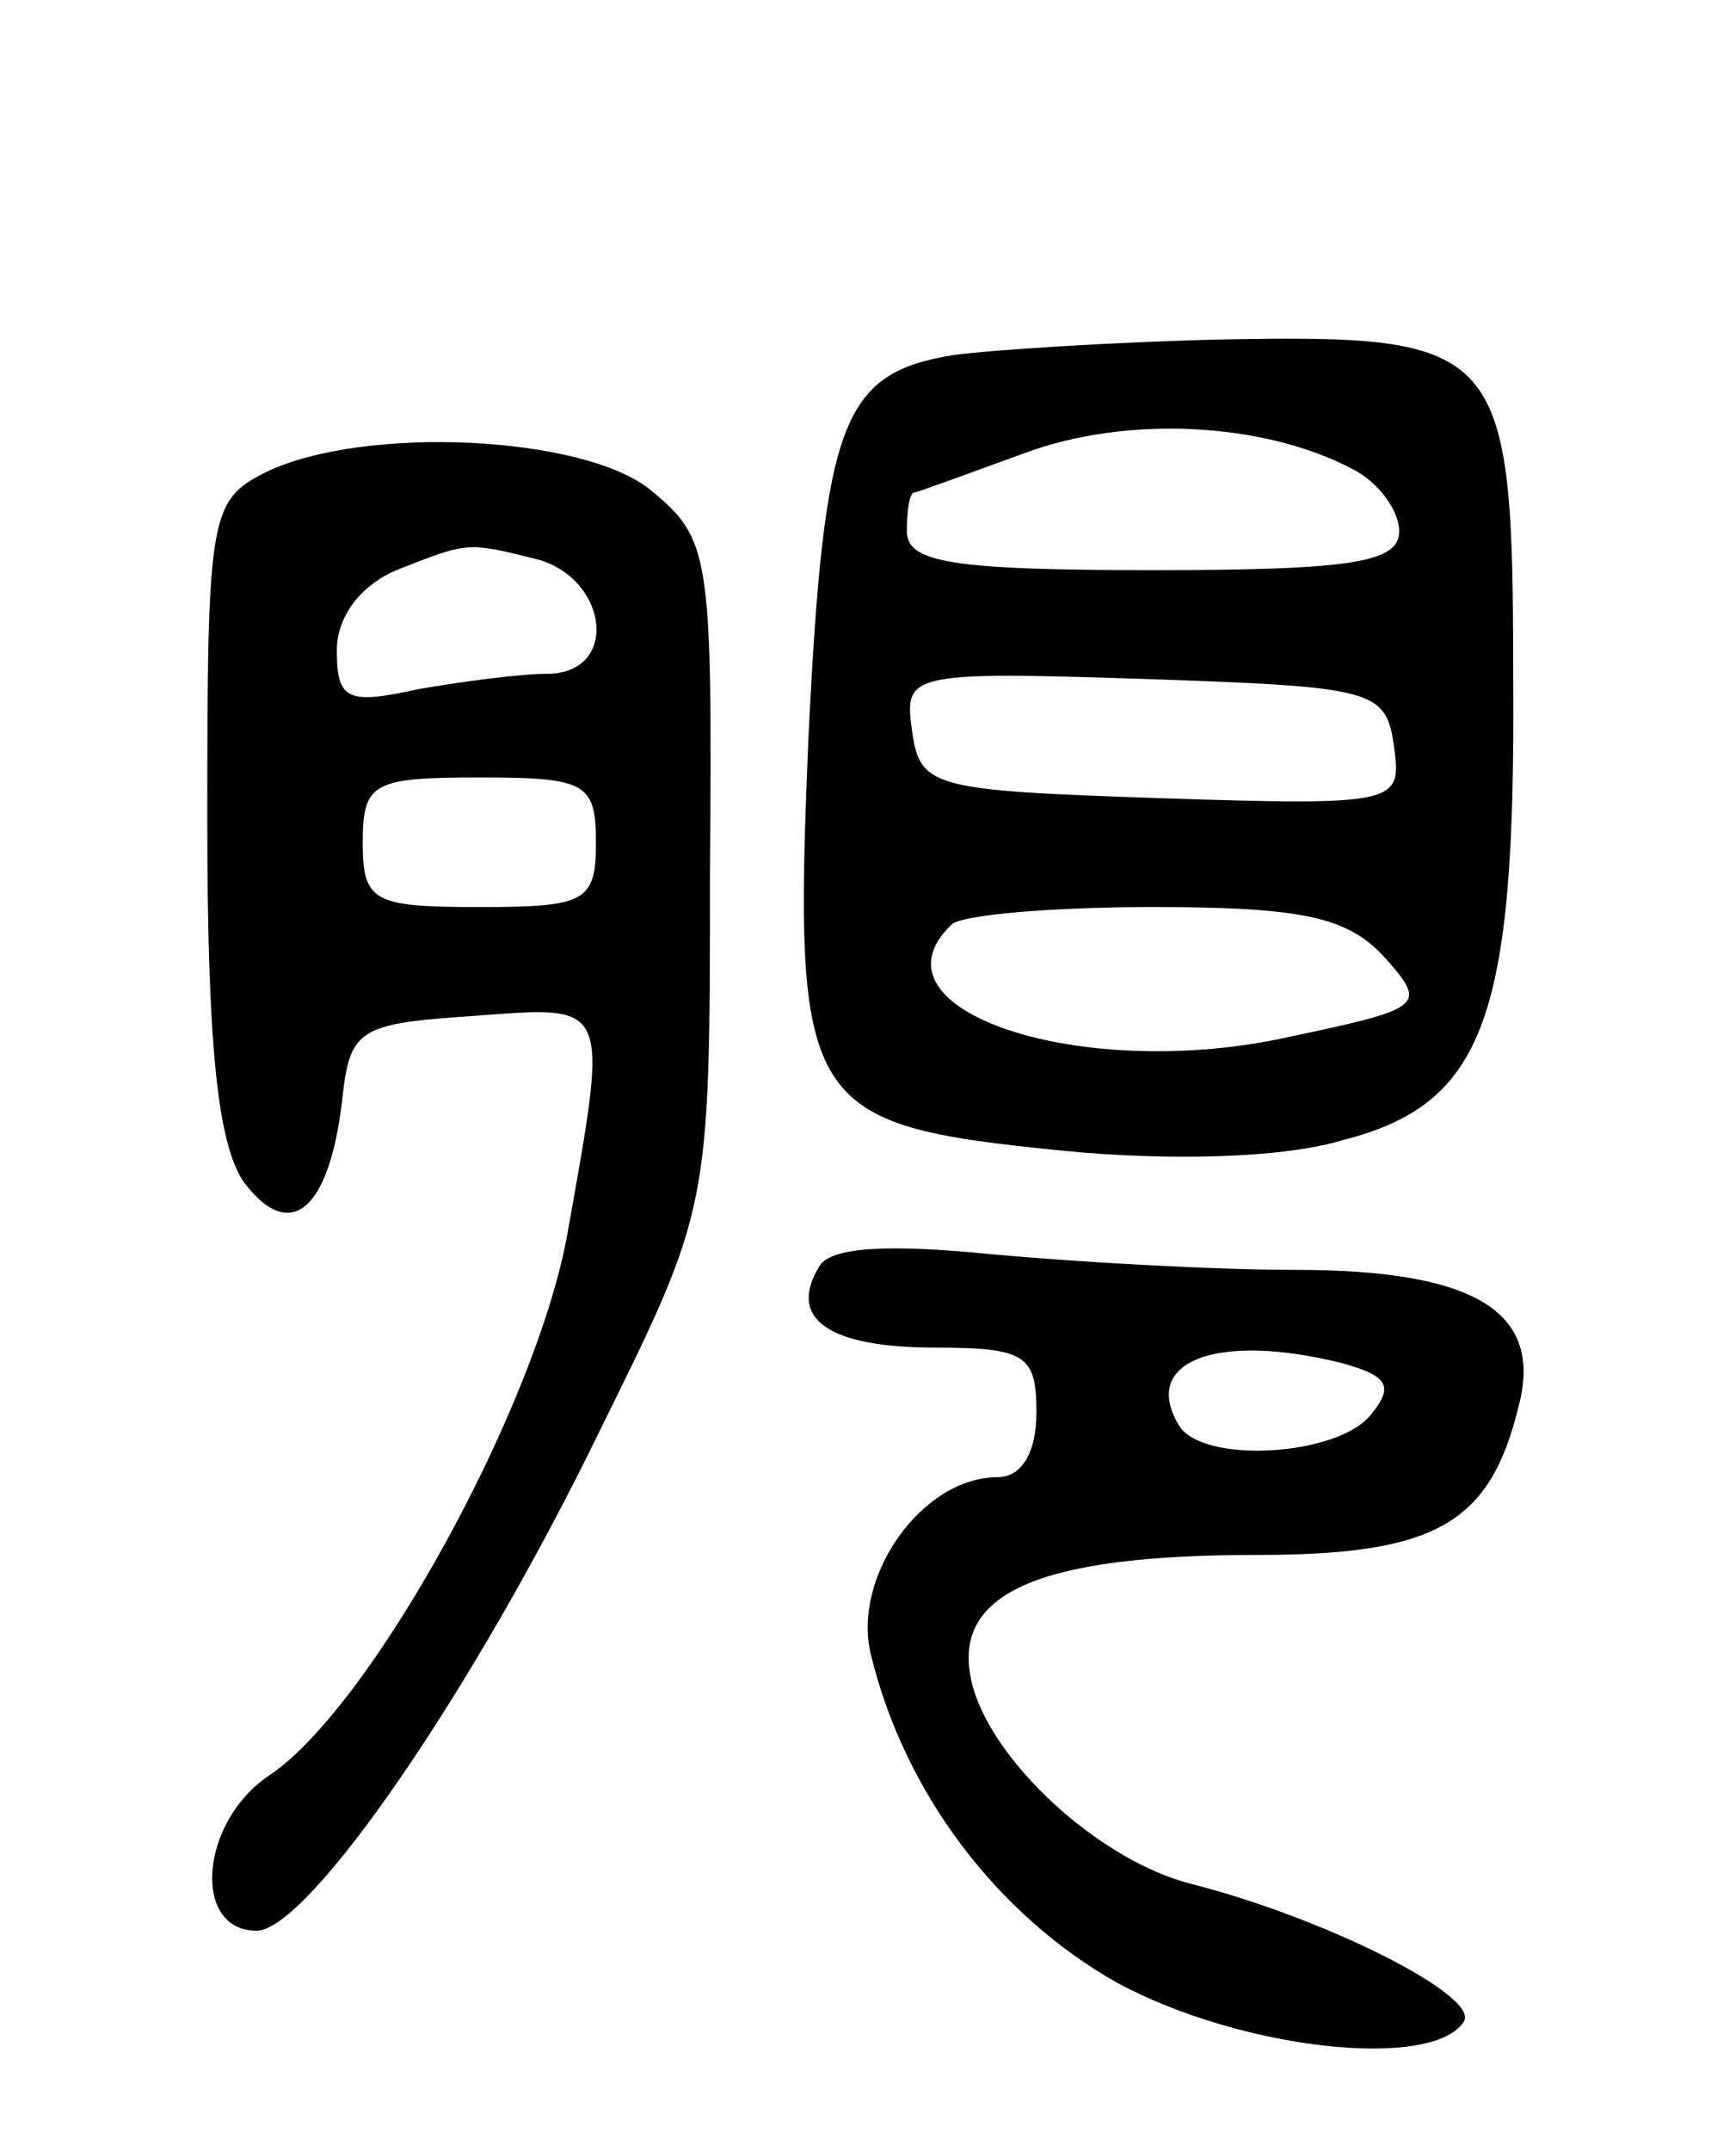 <svg version="1.0" xmlns="http://www.w3.org/2000/svg"
 width="67pt" height="83pt" viewBox="0 0 67 83"
 preserveAspectRatio="xMidYMid meet">
<g transform="translate(0,83) scale(0.1,-0.1)"
fill="#000000" stroke="none">
<path d="M368 693 c-43 -7 -50 -25 -56 -148 -6 -143 -2 -149 98 -159 40 -4 85
-3 108 4 55 14 67 47 66 179 0 128 -4 132 -113 130 -42 -1 -88 -4 -103 -6z
m154 -44 c10 -5 18 -16 18 -24 0 -12 -18 -15 -95 -15 -78 0 -95 3 -95 15 0 8
1 15 3 15 1 0 20 7 42 15 40 15 93 12 127 -6z m16 -107 c3 -22 2 -23 -90 -20
-88 3 -93 4 -96 26 -3 22 -2 23 90 20 88 -3 93 -4 96 -26z m-4 -81 c17 -19 16
-20 -36 -31 -80 -18 -165 10 -131 43 3 4 39 7 78 7 58 0 75 -4 89 -19z"/>
<path d="M103 648 c-22 -11 -23 -16 -23 -133 0 -89 4 -126 14 -141 18 -24 33
-11 38 31 3 28 6 30 51 33 53 4 52 6 36 -84 -12 -67 -76 -183 -115 -209 -27
-18 -30 -60 -5 -60 20 0 84 93 133 194 42 85 42 85 42 214 1 124 0 129 -23
148 -26 21 -110 25 -148 7z m105 -34 c27 -8 31 -44 3 -44 -10 0 -33 -3 -50 -6
-27 -6 -31 -4 -31 15 0 13 9 25 23 31 28 11 27 11 55 4z m22 -109 c0 -23 -4
-25 -45 -25 -41 0 -45 2 -45 25 0 23 4 25 45 25 41 0 45 -2 45 -25z"/>
<path d="M316 341 c-12 -20 4 -31 45 -31 35 0 39 -3 39 -25 0 -16 -6 -25 -15
-25 -29 0 -56 -38 -49 -68 13 -54 49 -101 95 -127 48 -26 122 -34 134 -15 6
10 -54 40 -105 53 -36 9 -78 48 -85 78 -8 34 25 49 110 49 69 0 90 12 101 57
10 37 -17 53 -86 53 -32 0 -84 3 -117 6 -40 4 -63 3 -67 -5z m202 -37 c18 -5
20 -9 11 -20 -13 -16 -65 -19 -74 -4 -15 25 15 36 63 24z"/>
</g>
</svg>

